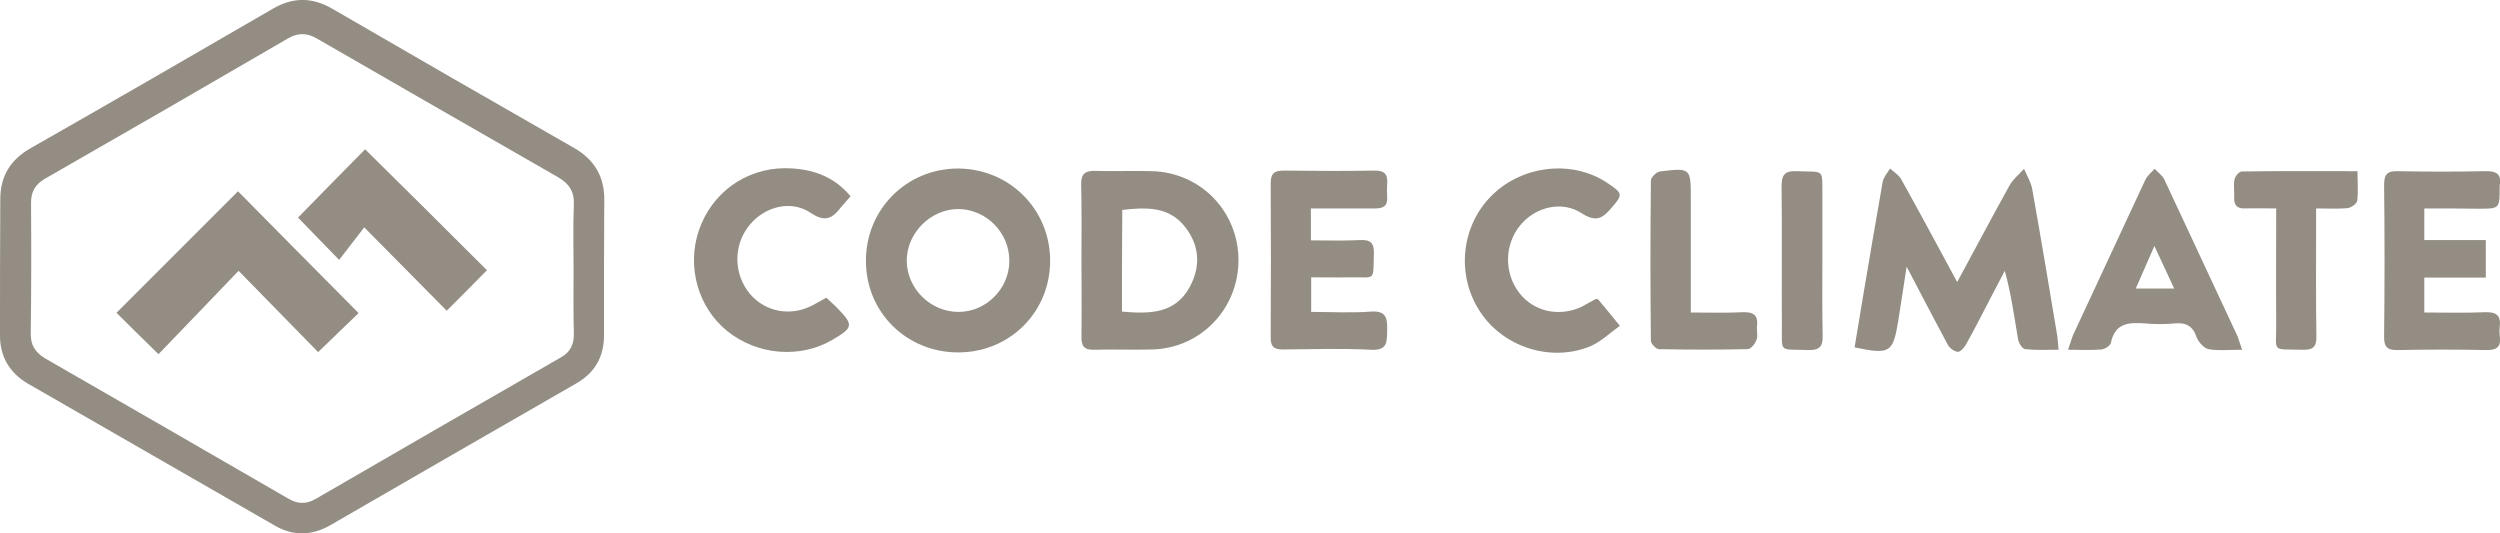 <?xml version="1.0" encoding="utf-8"?>
<!-- Generator: Adobe Illustrator 17.1.0, SVG Export Plug-In . SVG Version: 6.00 Build 0)  -->
<!DOCTYPE svg PUBLIC "-//W3C//DTD SVG 1.1//EN" "http://www.w3.org/Graphics/SVG/1.1/DTD/svg11.dtd">
<svg version="1.1" id="Capa_1" xmlns="http://www.w3.org/2000/svg" xmlns:xlink="http://www.w3.org/1999/xlink" x="0px" y="0px"
	 viewBox="2459.3 1400.6 845.6 180.4" enable-background="new 2459.3 1400.6 845.6 180.4" xml:space="preserve">
<g id="utDLG8.tif">
	<g>
		<path fill="#938D84" d="M2663.6,1491.2c0,7.6,0,15.2,0,22.8c0,7.3-3.1,12.7-9.4,16.3c-27.7,15.9-55.4,31.9-83.1,47.9
			c-6.2,3.6-12.6,3.8-18.8,0.2c-27.9-16-55.7-32-83.5-48c-6.2-3.6-9.5-9.1-9.5-16.3c0-15.4,0-30.7,0.1-46.1
			c0-7.8,3.4-13.4,10.3-17.3c27.4-15.6,54.6-31.3,81.8-47.1c6.8-4,13.3-4,20.1-0.1c27.2,15.8,54.5,31.5,81.8,47.1
			c7,4,10.4,9.8,10.3,17.8C2663.6,1476,2663.7,1483.6,2663.6,1491.2z M2653.3,1491.2c0-7.1-0.2-14.2,0.1-21.3
			c0.2-4.5-1.6-7.2-5.4-9.4c-27.1-15.5-54.3-31.2-81.4-46.8c-3.4-2-6.5-2.1-9.9-0.1c-27.3,15.9-54.7,31.7-82.1,47.4
			c-3.3,1.9-4.8,4.3-4.8,8.2c0.1,14.7,0.1,29.4-0.1,44.1c-0.1,4.1,1.6,6.6,5,8.6c27.4,15.8,54.8,31.5,82.2,47.4
			c3.1,1.8,5.9,1.9,9.1,0.1c27.6-16,55.3-32,83-47.9c3.2-1.8,4.4-4.3,4.4-7.9C2653.2,1506,2653.3,1498.6,2653.3,1491.2z"/>
		<path fill="#938D84" d="M3121.3,1496c6.1-11.3,11.8-22,17.6-32.5c1.2-2.2,3.3-3.9,5-5.8c1,2.3,2.4,4.6,2.8,7
			c2.9,16.2,5.6,32.4,8.3,48.6c0.3,1.6,0.4,3.2,0.6,5.6c-4,0-7.7,0.2-11.3-0.2c-1-0.1-2.2-2.1-2.4-3.3c-1.3-7.6-2.3-15.2-4.5-23.2
			c-1.5,2.9-3,5.7-4.5,8.6c-2.8,5.4-5.6,10.9-8.6,16.3c-0.6,1.1-2.1,2.7-2.9,2.5c-1.3-0.2-2.8-1.4-3.4-2.6
			c-4.4-8.2-8.7-16.5-13.8-26.2c-1.1,7-1.9,12.6-2.8,18.1c-1.8,11.1-2.8,11.7-14.8,9.2c0.9-5.6,1.9-11.3,2.8-16.9
			c2.2-13,4.4-26.1,6.7-39.1c0.3-1.6,1.6-3,2.5-4.5c1.3,1.2,3,2.2,3.8,3.7C3108.7,1472.6,3114.7,1483.8,3121.3,1496z"/>
		<path fill="#938D84" d="M2814.5,1488.6c0.1,17.4-13.5,31.1-30.9,31.2c-17.5,0.1-31.3-13.4-31.4-30.7
			c-0.2-17.5,13.6-31.5,31.2-31.5C2800.7,1457.7,2814.4,1471.3,2814.5,1488.6z M2800.7,1488.8c0-9.5-7.7-17.3-17.1-17.5
			c-9.4-0.1-17.7,8.1-17.6,17.6c0.1,9.4,8.1,17.2,17.5,17.2C2792.9,1506.1,2800.7,1498.2,2800.7,1488.8z"/>
		<path fill="#938D84" d="M2825.1,1488.3c0-8.4,0.1-16.8-0.1-25.2c-0.1-3.6,1.2-4.8,4.8-4.7c6.4,0.2,12.9-0.1,19.3,0.1
			c16.4,0.5,29.1,13.7,29.1,30.1c0,16.4-12.7,29.7-29,30.2c-6.6,0.2-13.2-0.1-19.8,0.1c-3.5,0.1-4.4-1.3-4.3-4.6
			C2825.2,1505.7,2825.1,1497,2825.1,1488.3z M2838.8,1506c9.3,0.8,17.9,0.8,22.9-8.3c3.7-6.8,3.4-13.8-1.3-20
			c-5.5-7.4-13.4-7-21.5-6.1C2838.8,1483.1,2838.8,1494.3,2838.8,1506z"/>
		<path fill="#938D84" d="M2902.7,1471.1c0,3.9,0,7.1,0,10.8c5.7,0,11.1,0.2,16.6-0.1c3.6-0.2,4.8,1,4.7,4.6c-0.3,9.5,0.8,7.9-8,8
			c-4.3,0.1-8.6,0-13.2,0c0,4,0,7.5,0,11.7c6.7,0,13.4,0.4,20.1-0.1c5.3-0.4,5.7,2.2,5.6,6.4c-0.1,3.9,0.1,6.8-5.4,6.5
			c-9.8-0.5-19.7-0.2-29.5-0.1c-3.3,0.1-4.6-0.8-4.5-4.3c0.1-17.3,0.1-34.5,0-51.8c0-3.5,1.2-4.4,4.5-4.4c10.2,0.1,20.3,0.2,30.5,0
			c3.4-0.1,4.7,1.2,4.4,4.5c-0.1,1.4-0.1,2.9,0,4.4c0.2,3-1.2,3.9-4.1,3.9C2917.2,1471.1,2910.1,1471.1,2902.7,1471.1z"/>
		<path fill="#938D84" d="M3279.3,1471.1c0,3.9,0,7.1,0,10.7c7,0,13.7,0,20.8,0c0,4.4,0,8.3,0,12.7c-7,0-13.7,0-20.8,0
			c0,4.1,0,7.7,0,11.8c7.1,0,13.8,0.2,20.6-0.1c3.8-0.1,5.4,1.1,4.9,5c-0.1,0.9-0.1,2,0,2.9c0.6,3.9-1,5-4.8,4.9
			c-9.8-0.2-19.7-0.2-29.5,0c-3.5,0.1-4.9-0.8-4.8-4.6c0.2-17.1,0.2-34.2,0-51.3c0-3.7,1.2-4.7,4.7-4.6c9.8,0.2,19.7,0.2,29.5,0
			c3.7-0.1,5.6,0.9,4.9,4.8c0,0.2,0,0.3,0,0.5c0,7.4,0,7.4-7.2,7.4C3291.6,1471.1,3285.7,1471.1,3279.3,1471.1z"/>
		<path fill="#938D84" d="M2747,1467c-1.1,1.3-2.1,2.3-3,3.4c-2.9,3.8-5.3,5.7-10.5,2.2c-6.7-4.5-15.4-2.1-20.5,3.9
			c-5.4,6.4-5.7,15.6-0.9,22.4c4.7,6.5,13,8.9,20.7,5.6c1.9-0.8,3.7-2,6-3.2c1.2,1.2,2.7,2.4,3.9,3.7c5.3,5.5,5.2,6.4-1.6,10.4
			c-11,6.6-25.6,5.4-35.8-2.8c-9.9-8-13.8-21.8-9.6-34.1c4.3-12.6,15.7-20.9,29-21C2734.3,1457.5,2741.6,1460.5,2747,1467z"/>
		<path fill="#938D84" d="M2999.1,1501.7c0.4,0.1,0.6,0.1,0.7,0.1c2.5,3,5,6,7.4,9c-3.2,2.3-6.2,5.2-9.7,6.8
			c-13.4,5.7-29.7,0.5-37.6-11.6c-8.2-12.5-6.4-29.2,4.2-39.5c10.5-10.2,27.5-11.9,39.2-3.8c5,3.4,4.9,3.8,1,8.3
			c-3,3.5-5.2,4.8-9.9,1.8c-6.8-4.5-15.8-2.2-20.9,4c-5.4,6.6-5.5,16.2-0.3,22.9c4.9,6.3,13.4,8.2,21,4.7
			C2995.9,1503.5,2997.6,1502.5,2999.1,1501.7z"/>
		<path fill="#938D84" d="M3217.7,1518.9c-4.4,0-8,0.4-11.4-0.2c-1.5-0.3-3.4-2.4-4-4c-1.3-3.9-3.7-5.1-7.6-4.7
			c-3.2,0.3-6.5,0.3-9.7,0c-5.4-0.4-10.3-0.3-11.7,6.5c-0.2,1-2,2.2-3.2,2.3c-3.5,0.3-7,0.1-11.3,0.1c0.8-2.3,1.2-3.8,1.8-5.2
			c8.1-17.4,16.2-34.8,24.3-52.2c0.7-1.5,2.1-2.6,3.2-3.8c1.1,1.2,2.6,2.2,3.3,3.7c8.3,17.7,16.5,35.4,24.8,53.1
			C3216.6,1515.6,3216.9,1516.8,3217.7,1518.9z M3194.7,1498.2c-2.2-4.8-4.2-9.1-6.7-14.4c-2.4,5.5-4.3,9.8-6.3,14.4
			C3186.3,1498.2,3190.1,1498.2,3194.7,1498.2z"/>
		<path fill="#938D84" d="M3229.2,1471.1c-3.9,0-7.1-0.1-10.3,0c-3,0.2-4.1-1.2-3.9-4c0.1-1.9-0.3-3.9,0.1-5.8
			c0.2-1.1,1.6-2.7,2.4-2.7c12.9-0.2,25.7-0.1,39.2-0.1c0,3.7,0.3,6.9-0.1,10c-0.1,1-2,2.3-3.2,2.5c-3.3,0.3-6.7,0.1-10.7,0.1
			c0,2.5,0,4.7,0,6.9c0,12.1-0.1,24.2,0.1,36.3c0.1,3.7-1.2,4.7-4.7,4.6c-10.8-0.3-8.8,1.2-8.9-9
			C3229.1,1497.3,3229.2,1484.5,3229.2,1471.1z"/>
		<path fill="#938D84" d="M3031.2,1506.3c6.3,0,12,0.2,17.6-0.1c3.5-0.1,5.2,0.9,4.8,4.6c-0.2,1.6,0.4,3.4-0.2,4.8
			c-0.5,1.3-1.9,3.1-3,3.1c-10,0.2-20,0.2-30,0c-0.9,0-2.7-1.8-2.7-2.8c-0.2-18.1-0.2-36.1,0-54.2c0-1.1,1.8-2.9,3-3.1
			c10.5-1.3,10.5-1.2,10.5,9.3C3031.2,1480.5,3031.2,1493.1,3031.2,1506.3z"/>
		<path fill="#938D84" d="M3075.7,1488.7c0,8.4-0.1,16.8,0.1,25.2c0.1,3.7-0.8,5.2-4.9,5.1c-10.2-0.4-8.8,1.2-8.9-8.7
			c-0.1-15.5,0.1-31-0.1-46.5c0-3.8,0.8-5.5,5.1-5.3c9.7,0.4,8.6-1.1,8.7,8.5C3075.7,1474.2,3075.7,1481.4,3075.7,1488.7z"/>
		<path fill="#938D84" d="M2580.6,1506.5c-4.1,4-8.8,8.4-13.7,13.2c-8.5-8.7-17.4-17.8-26.9-27.5c-9.4,9.8-18.3,19.1-27.1,28.2
			c-5.3-5.2-9.9-9.7-14.2-14c13.8-13.8,27.6-27.6,41.1-41.1C2553.1,1478.8,2566.8,1492.6,2580.6,1506.5z"/>
		<path fill="#938D84" d="M2624,1492c-4.5,4.6-8.9,9-13.6,13.7c-9-9.1-18-18.2-27.9-28.2c-3.2,4.2-5.9,7.6-8.5,11
			c-5.3-5.5-9.8-10.1-13.9-14.3c7.3-7.5,15.2-15.5,22.7-23.1C2596.3,1464.4,2610.1,1478.1,2624,1492z"/>
	</g>
</g>
</svg>

